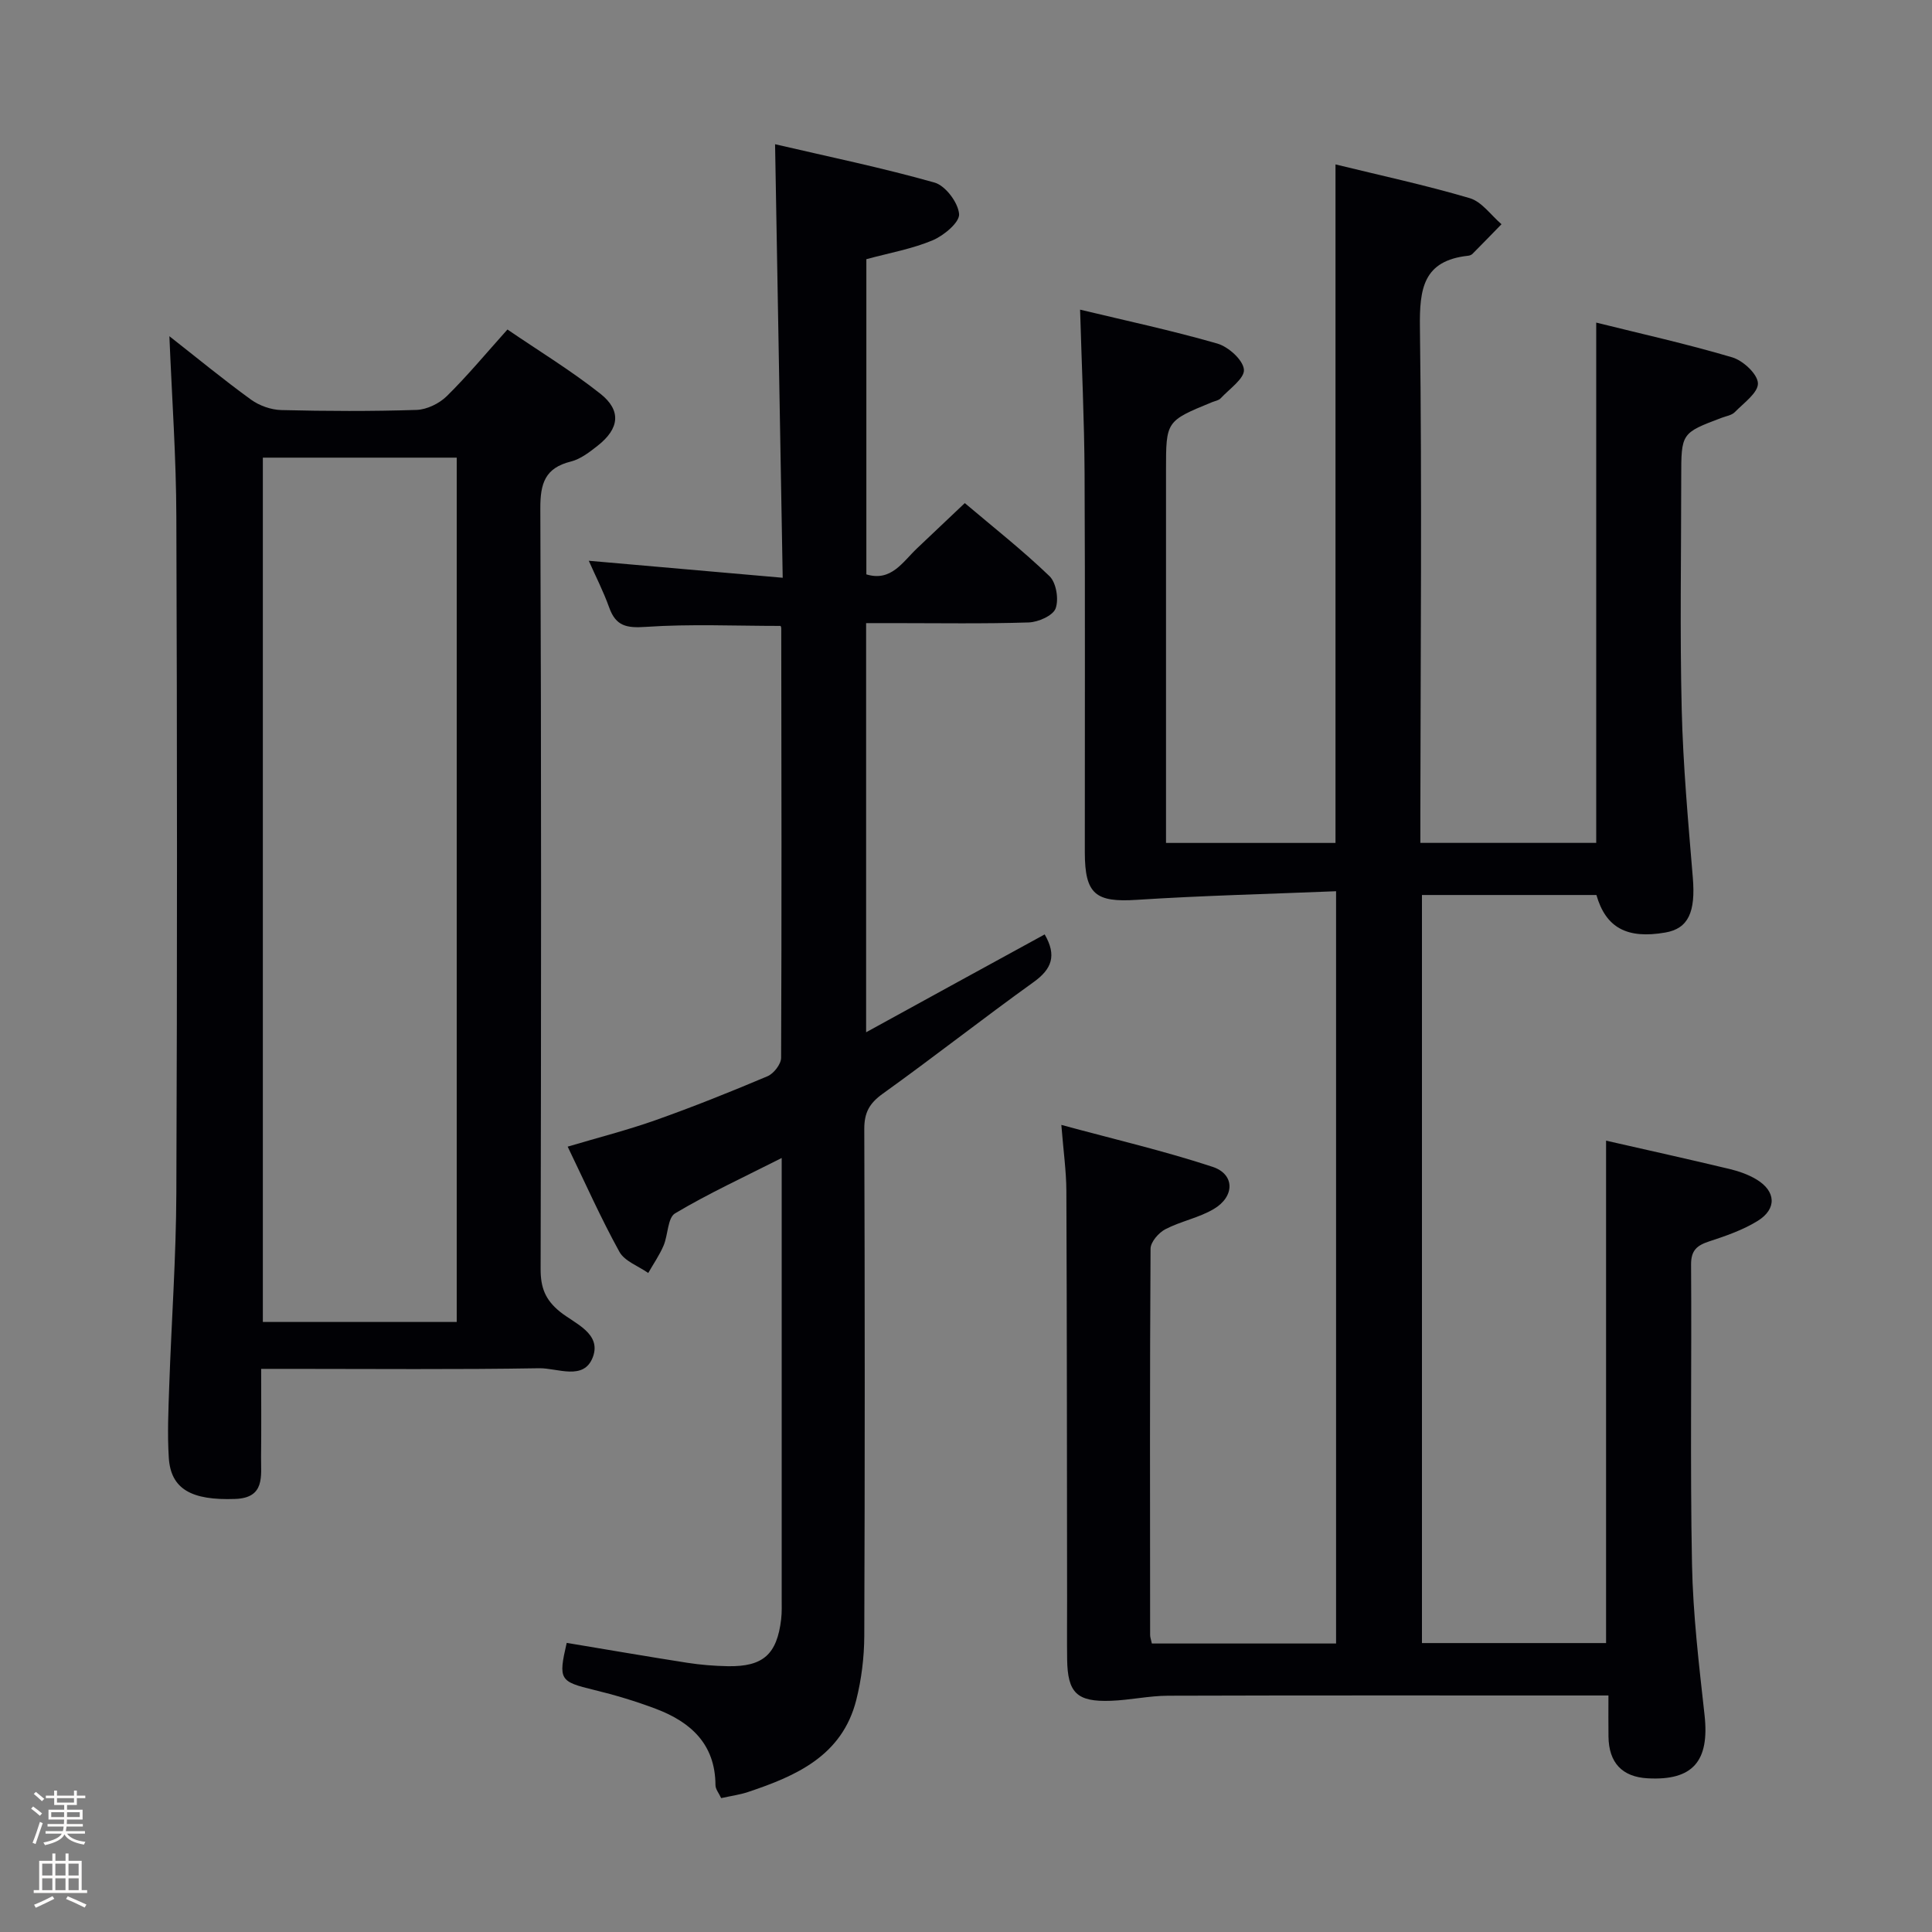 <svg enable-background="new 0 0 400 400" viewBox="0 0 400 400" xmlns="http://www.w3.org/2000/svg"><rect x="0" y="0" width="400" height="400" fill="#808080" stroke="none"/><path d="m6.44 374.46.42-.45c.65.47 1.27.95 1.85 1.44l-.45.49c-.65-.56-1.25-1.06-1.82-1.48m.93 7.33-.63-.26c.55-1.36 1.05-2.8 1.52-4.33.19.1.38.19.59.27-.46 1.29-.95 2.73-1.48 4.32m-.38-10.38.44-.42c.43.34 1.01.82 1.74 1.44l-.49.49c-.53-.51-1.09-1.01-1.69-1.51m2.5.35h1.72v-1.04h.59v1.04h3.52v-1.04h.59v1.04h1.75v.53h-1.75v1.42h-2.03v.97h3.22v2.03h-3.24c0 .35-.01.66-.03.93h3.32v.53h-3.37c-.03.27-.08.58-.15.94h3.96v.53h-3.71c.67.92 1.93 1.48 3.79 1.68-.13.24-.23.44-.29.59-2.13-.38-3.48-1.08-4.04-2.12-.43.97-1.77 1.72-4.03 2.23-.09-.19-.2-.37-.33-.55 2.1-.42 3.37-1.03 3.81-1.83h-3.36v-.53h3.58c.08-.29.13-.61.16-.94h-3.33v-.53h3.39c.02-.27.04-.58.04-.93h-3.23v-2.03h3.25v-.97h-2.07v-1.42h-1.73zm1.12 3.44v1h2.65c.01-.3.02-.44.01-.4v-.25-.35zm1.19-2h3.52v-.91h-3.52zm4.71 2h-2.63v.59c0 .15-.01.28-.01.4h2.64z" fill="#fcfbfa"/><path d="m13.56 383.74h.63v1.52h2.72v6.07h1.13v.6h-11.06v-.6h1.13v-6.07h2.73v-1.52h.63v1.52h2.1v-1.52zm-2.69 8.83.38.56c-1.24.63-2.53 1.25-3.85 1.85-.1-.21-.21-.42-.34-.63 1.36-.55 2.63-1.15 3.81-1.78m-2.13-4.27h2.1v-2.45h-2.1zm0 3.04h2.1v-2.46h-2.1zm2.72-3.04h2.1v-2.45h-2.1zm0 3.04h2.1v-2.46h-2.1zm6.07 3.6c-1.41-.71-2.7-1.3-3.86-1.78l.35-.56c1.45.62 2.75 1.19 3.88 1.72zm-1.25-9.09h-2.1v2.45h2.1zm-2.09 5.49h2.1v-2.46h-2.1z" fill="#fcfbfa"/><g fill="#010105"><path d="m276.62 184.52c-14.04.58-27.66.9-41.24 1.78-8.51.55-10.77-1.1-10.78-9.82-.02-26.16.08-52.32-.05-78.48-.06-11.11-.59-22.22-.93-33.89 9.33 2.24 18.97 4.3 28.41 7.02 2.29.66 5.32 3.37 5.51 5.38.17 1.83-3.01 4.01-4.81 5.95-.41.45-1.19.56-1.8.81-9.52 3.91-9.52 3.91-9.52 14.09v70.98 6.18h35.09c0-46.71 0-93.4 0-140.48 9.23 2.26 18.61 4.28 27.8 6.99 2.5.74 4.4 3.54 6.57 5.39-2 2.05-3.99 4.11-6.01 6.14-.22.22-.59.36-.91.39-9.29 1.01-10.08 6.81-9.97 14.89.44 33.49.13 66.98.09 100.47v6.2h36.41c0-35.73 0-71.41 0-107.72 9.4 2.34 18.88 4.44 28.17 7.2 2.23.66 5.24 3.45 5.31 5.36.07 1.95-2.95 4.09-4.79 5.98-.64.65-1.79.82-2.72 1.17-8.37 3.16-8.37 3.16-8.37 12.38 0 16-.29 32 .1 47.98.28 11.63 1.34 23.24 2.3 34.85.59 7.11-.91 10.53-5.69 11.36-7.94 1.38-12.32-.99-14.27-7.77-11.92 0-23.86 0-36.12 0v154.88h38.12c0-34.68 0-69.23 0-104.02 8.49 1.93 17.05 3.83 25.58 5.87 1.91.46 3.86 1.14 5.54 2.15 4.06 2.43 4.29 6.11.26 8.6-3.06 1.89-6.59 3.11-10.04 4.24-2.52.83-3.76 1.84-3.74 4.8.14 20.66-.21 41.33.19 61.98.2 10.45 1.45 20.89 2.6 31.3 1.05 9.52-2.41 13.6-11.79 13.08-5.27-.29-8.03-3.22-8.1-8.64-.04-2.64-.01-5.27-.01-8.51-2.12 0-3.89 0-5.67 0-28.49 0-56.99-.04-85.48.05-3.96.01-7.9.91-11.87 1.05-7.05.26-8.96-1.65-9.05-8.61-.05-4-.01-8-.01-12-.03-28.33-.03-56.65-.15-84.98-.02-4.09-.61-8.19-1.04-13.64 11.05 3 21.33 5.39 31.31 8.68 4.62 1.52 4.63 6.13.27 8.72-3.09 1.84-6.84 2.53-10.05 4.2-1.39.73-3.05 2.64-3.06 4.03-.17 26.66-.11 53.32-.09 79.98 0 .48.19.95.36 1.76h38.14c0-51.58 0-103.1 0-155.75z"/><path d="m216.29 193.46c2.53 4.37 1.49 7.16-2.29 9.87-10.53 7.56-20.73 15.58-31.26 23.13-2.76 1.98-3.81 3.93-3.8 7.29.12 34.99.13 69.97 0 104.96-.02 4.43-.58 8.97-1.66 13.26-2.92 11.53-12.4 15.71-22.42 19.05-1.71.57-3.52.81-5.55 1.26-.45-.99-1.18-1.84-1.18-2.7-.04-8.46-5.1-13.04-12.3-15.77-4.17-1.58-8.47-2.87-12.8-3.92-7.16-1.74-7.47-2.09-5.7-9.75 8.31 1.38 16.62 2.82 24.95 4.12 2.78.43 5.62.66 8.43.71 7.29.12 10.16-2.45 11.02-9.73.17-1.48.11-2.99.11-4.49.01-28.49 0-56.98 0-85.47 0-1.61 0-3.23 0-5.53-7.82 3.96-15.16 7.35-22.07 11.46-1.56.93-1.44 4.47-2.39 6.69-.85 1.98-2.1 3.78-3.17 5.66-2.04-1.44-4.89-2.43-5.97-4.39-3.84-6.95-7.07-14.24-10.71-21.77 6.31-1.88 12.38-3.42 18.25-5.5 7.8-2.77 15.5-5.85 23.13-9.08 1.28-.54 2.8-2.49 2.81-3.8.13-29.65.07-59.31.03-88.96 0-.3-.22-.6-.17-.47-9.42 0-18.69-.43-27.88.2-3.97.27-6.19-.15-7.57-4-1.22-3.41-2.9-6.67-4.23-9.69 13.12 1.15 26.2 2.29 40.15 3.52-.53-30.02-1.04-59.23-1.58-89.76 11.06 2.58 22.15 4.86 33.02 7.94 2.26.64 4.88 4.14 5.08 6.51.14 1.71-3.15 4.46-5.47 5.44-4.24 1.78-8.88 2.6-13.73 3.91v65.26c5.14 1.56 7.5-2.56 10.49-5.39 3.14-2.97 6.28-5.95 9.89-9.37 5.87 4.97 11.97 9.77 17.54 15.13 1.4 1.35 1.96 4.81 1.26 6.69-.56 1.49-3.6 2.83-5.58 2.89-9.32.3-18.65.14-27.98.14-1.8 0-3.59 0-5.67 0v84.71c12.68-6.97 24.68-13.54 36.97-20.26z"/><path d="m35.07 69.61c5.64 4.42 11.14 8.95 16.9 13.13 1.73 1.25 4.15 2.11 6.28 2.16 9.32.23 18.66.27 27.98-.03 2.15-.07 4.71-1.32 6.27-2.85 4.25-4.18 8.08-8.8 12.56-13.8 6.49 4.43 13.16 8.49 19.23 13.29 4.42 3.49 3.94 7.25-.55 10.77-1.68 1.32-3.54 2.77-5.53 3.27-5.37 1.33-6.36 4.52-6.34 9.73.22 52.48.17 104.96.06 157.44-.01 3.8.91 6.36 4.02 8.87 2.99 2.42 8.6 4.45 6.81 9.34-1.85 5.03-7.35 2.28-11.13 2.35-17.16.29-34.32.13-51.48.13-1.8 0-3.6 0-6.08 0 0 6.4.05 12.33-.02 18.25-.04 3.91.88 8.45-5.33 8.68-9.11.34-13.35-2.06-13.77-8.5-.32-4.97-.08-9.99.09-14.98.46-13.29 1.42-26.58 1.47-39.86.19-46.65.17-93.3 0-139.95-.03-12.29-.91-24.56-1.44-37.44zm19.35 25.14v178.95h40.14c0-59.81 0-119.32 0-178.95-13.61 0-26.86 0-40.14 0z"/></g></svg>